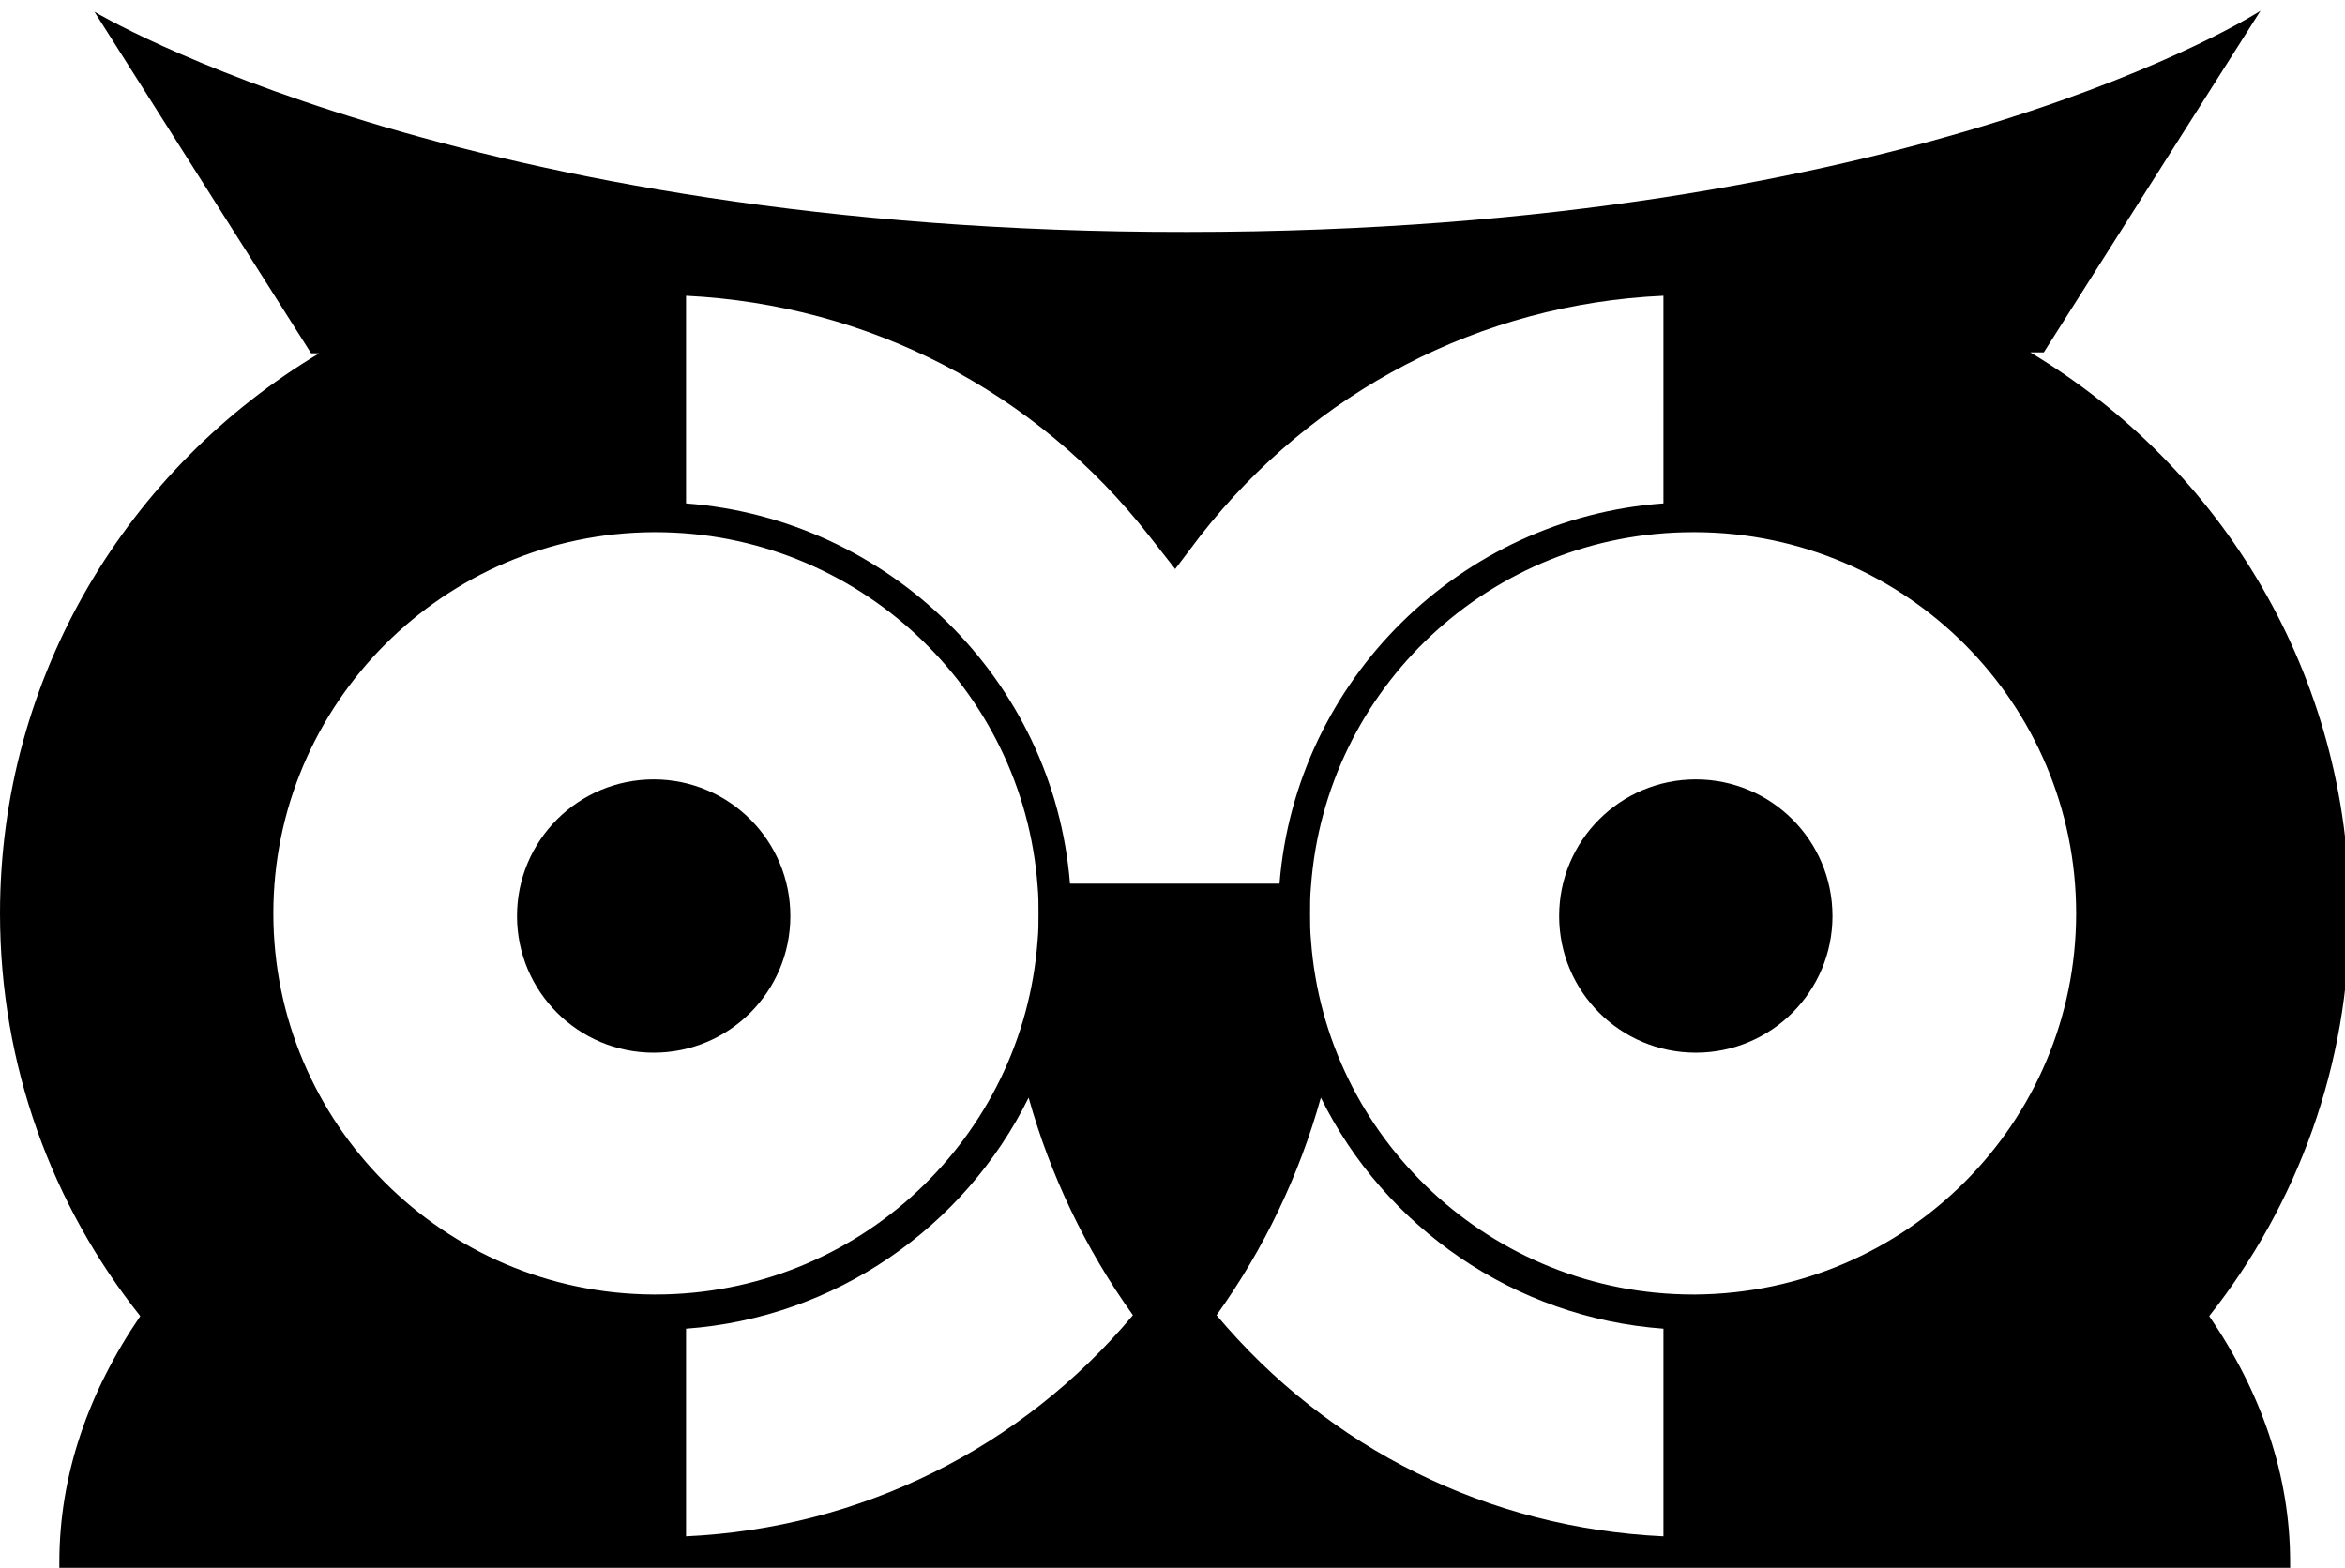 <?xml version="1.0" encoding="utf-8"?>
<!-- Generator: Adobe Illustrator 18.1.0, SVG Export Plug-In . SVG Version: 6.00 Build 0)  -->
<svg version="1.1" id="Layer_1" xmlns="http://www.w3.org/2000/svg" xmlns:xlink="http://www.w3.org/1999/xlink" x="0px" y="0px"
	 viewBox="0 0 260.8 174.4" enable-background="new 0 0 260.8 174.4" xml:space="preserve">
<g>
	<path display="none" d="M-89.3,58.3h42.9V124c0,7-1.6,12.3-4.9,15.9c-3.2,3.5-7.2,5.3-11.7,5.3c-9.2,0-18.1-4.4-26.6-13.3
		l-12.1,27.5c11.7,10,25.1,15,40.2,15c14,0,25.4-4.3,34.3-12.8c8.9-8.6,13.4-21.5,13.4-38.8V28.3h-75.4V58.3z"/>
	<path d="M225.8,39.2h1.5l24.1-38c0,0-37.9,24.6-119.4,24.6C51.3,25.9,10.5,1.3,10.5,1.3l24.1,38h0.9C14.3,52,0,75.1,0,101.6
		c0,16.9,5.8,32.5,15.6,44.8c-5.8,8.5-9,17.7-9,27.4c0,0.2,0,0.4,0,0.6h248.1c0-0.2,0-0.4,0-0.6c0-9.7-3.2-18.9-9-27.4
		c9.8-12.4,15.6-27.9,15.6-44.8C261.3,75.1,247.1,52,225.8,39.2z M76.3,32.9c20.3,1,38.9,10.6,51.5,26.7l2.9,3.7l2.8-3.7
		c12.6-16.1,31.2-25.8,51.5-26.7V56c-22.5,1.6-40.9,19.6-42.7,42.3H119C117.2,75.6,98.8,57.7,76.3,56V32.9z M72.7,144L72.7,144
		c-23.4-0.1-42.3-19.1-42.3-42.4c0-23.3,19-42.3,42.3-42.4c0.1,0,0.2,0,0.2,0c22.4,0,40.9,17.4,42.5,39.4c0.1,1,0.1,2,0.1,3
		c0,1,0,2-0.1,3c-1.6,22-20,39.4-42.5,39.4C72.9,144,72.8,144,72.7,144z M76.3,170.9v-23.1c16.6-1.2,31-11.3,38.1-25.7
		c2.4,8.6,6.3,16.8,11.6,24.2C113.6,161.1,95.7,170,76.3,170.9z M185,170.9c-19.4-0.9-37.2-9.7-49.7-24.6
		c5.3-7.4,9.2-15.6,11.6-24.2c7.1,14.4,21.5,24.5,38.1,25.7V170.9z M188.6,144L188.6,144c-0.1,0-0.2,0-0.3,0
		c-22.4,0-40.9-17.4-42.5-39.4c-0.1-1-0.1-2-0.1-3c0-1,0-2,0.1-3c1.6-22,20-39.4,42.5-39.4c0.1,0,0.2,0,0.3,0
		c23.4,0.1,42.3,19.1,42.3,42.4C230.9,124.9,212,143.8,188.6,144z"/>
	<path d="M72.7,86.7c-8.4,0-15.2,6.8-15.2,15.2c0,8.4,6.8,15.2,15.2,15.2c8.4,0,15.2-6.8,15.2-15.2C87.9,93.5,81.1,86.7,72.7,86.7z"
		/>
	<path d="M188.6,86.7c-8.4,0-15.2,6.8-15.2,15.2c0,8.4,6.8,15.2,15.2,15.2c8.4,0,15.2-6.8,15.2-15.2C203.8,93.5,197,86.7,188.6,86.7
		z"/>
	<path display="none" d="M450.3,28.9H419l-50.2,116.3V145H307v-116h-32.3v144.8h81.7h12.3h22.1l13.5-29H465l13.5,29h34.4L450.3,28.9
		z M416.5,116.4L434.7,72l18,44.3H416.5z"/>
</g>
</svg>
